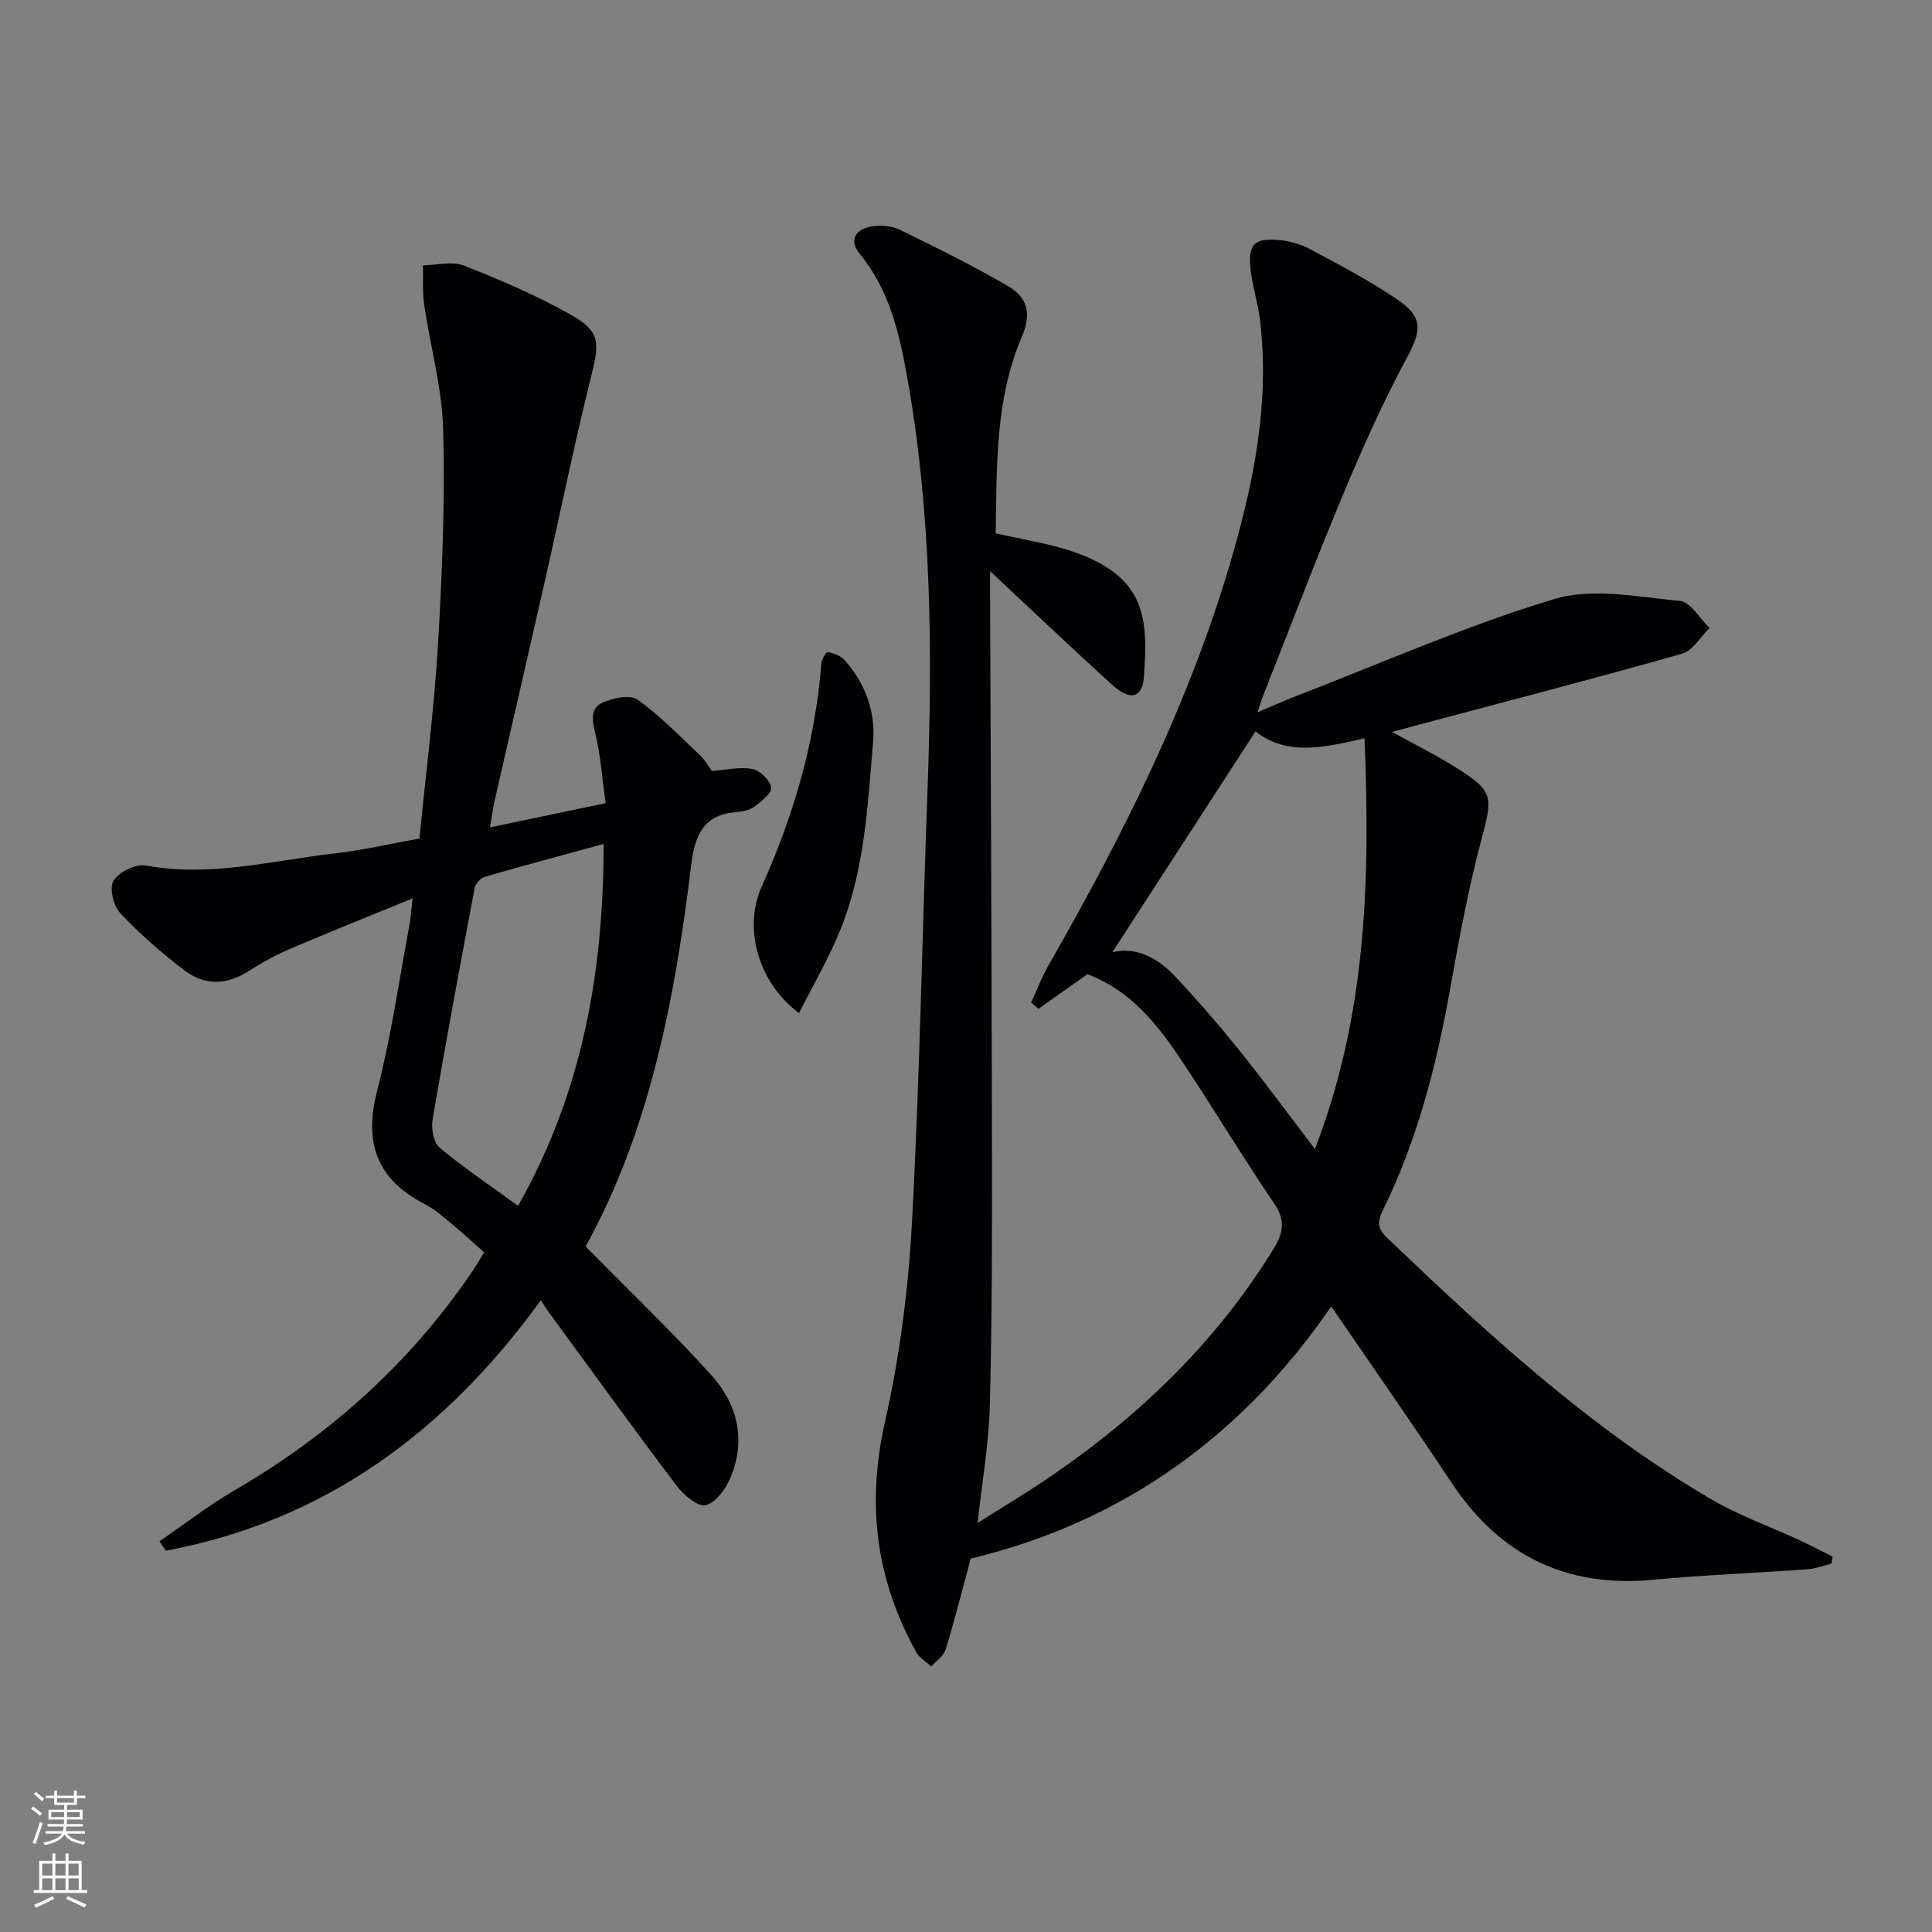 <svg enable-background="new 0 0 400 400" viewBox="0 0 400 400" xmlns="http://www.w3.org/2000/svg"><rect x="0" y="0" width="400" height="400" fill="#808080" stroke="none"/><g fill="#010103"><path d="m275.62 270.49c-18.08 26.34-42.71 44.55-74.64 52.2-1.66 6.12-3.27 12.52-5.19 18.82-.41 1.35-1.96 2.35-2.99 3.51-1.05-.97-2.43-1.75-3.09-2.94-8.35-15.01-10.33-30.62-6.5-47.61 3.05-13.52 4.85-27.47 5.6-41.32 1.61-29.73 2.12-59.52 3.21-89.28 1.05-28.63.89-57.2-4.15-85.51-1.63-9.16-3.66-18.23-9.84-25.76-2.35-2.87-.94-5.16 2.42-5.72 1.87-.31 4.14-.14 5.81.67 7.56 3.68 15.12 7.44 22.39 11.65 3.95 2.29 5.06 5.56 2.91 10.55-5.58 12.96-5.16 26.87-5.41 40.67 5.59 1.29 10.88 2.05 15.85 3.74 15.32 5.21 15.74 13.83 14.82 26.08-.32 4.31-2.86 4.9-6.53 1.57-8.26-7.49-16.33-15.18-25.3-23.56 0 2.36-.01 4.06 0 5.75.14 37.66.33 75.31.38 112.97.03 17.99.03 35.99-.43 53.98-.2 7.89-1.6 15.75-2.54 24.37 2.39-1.5 4.38-2.78 6.39-4.01 22.15-13.59 41.16-30.42 54.91-52.79 2.04-3.32 2.45-5.9.1-9.36-6.08-8.94-11.68-18.2-17.61-27.24-5.41-8.26-11.01-16.39-21.04-20.22-3.11 2.19-6.63 4.68-10.15 7.16-.51-.43-1.02-.86-1.53-1.29 1.2-2.57 2.21-5.25 3.61-7.71 15.58-27.19 29.57-55.1 38.22-85.37 4.49-15.72 7.55-31.67 5.58-48.15-.43-3.6-1.6-7.12-1.98-10.73-.54-5.02.81-6.37 5.88-5.92 2.25.2 4.61.89 6.59 1.96 6.13 3.3 12.35 6.53 18.07 10.45 5.34 3.66 4.8 6.45 1.8 12.05-4.87 9.04-9.08 18.47-13.05 27.96-5.77 13.79-11.07 27.76-16.57 41.66-.35.88-.62 1.79-1.28 3.72 3.03-1.29 5.21-2.29 7.44-3.15 17.95-6.93 35.62-14.76 53.99-20.31 7.96-2.4 17.39-.43 26.07.39 2.19.21 4.08 3.65 6.1 5.6-1.88 1.83-3.47 4.7-5.7 5.33-18.17 5.16-36.47 9.89-54.73 14.76-1.52.41-3.04.82-5.31 1.43 4.7 2.58 8.82 4.64 12.72 7.05 8.4 5.2 8.22 6.13 5.76 15.35-2.73 10.24-4.64 20.72-6.51 31.16-2.82 15.76-6.81 31.15-13.91 45.57-1.14 2.32-1.03 3.74.88 5.56 20.83 19.93 42.02 39.44 67.05 54.12 5.83 3.42 12.31 5.71 18.48 8.57 2.28 1.06 4.5 2.24 6.75 3.36-.08.49-.16.98-.24 1.47-1.66.4-3.31 1.04-5 1.16-10.61.76-21.24 1.16-31.83 2.16-17.97 1.7-31.7-4.94-41.69-19.9-8.14-12.26-16.59-24.35-25.04-36.68zm6.89-117.63c-8.38 1.92-16.07 3.72-22.57-1.43-10.06 15.52-19.95 30.78-29.65 45.73 4.89-1.22 9.37 1.13 13.02 5.01 4.55 4.84 8.92 9.88 13.09 15.06 5.25 6.52 10.21 13.28 15.84 20.66 10.78-27.93 11.44-55.98 10.27-85.03z"/><path d="m33.02 319.1c5.25-3.59 10.3-7.51 15.77-10.69 19.6-11.41 36.03-26.18 48.83-44.93.84-1.23 1.58-2.52 2.61-4.18-2.14-1.9-4.17-3.82-6.31-5.58-1.93-1.58-3.83-3.32-6.01-4.44-9.9-5.11-12.61-12.67-9.83-23.45 2.9-11.23 4.53-22.79 6.68-34.22.27-1.43.35-2.9.66-5.6-8.84 3.62-16.93 6.84-24.94 10.26-3.05 1.3-6.03 2.87-8.81 4.68-4.6 3.01-9.25 3.18-13.49-.05-4.73-3.6-9.27-7.56-13.33-11.89-1.4-1.49-2.25-5.26-1.33-6.71 1.15-1.8 4.61-3.49 6.68-3.11 13.3 2.48 26.12-1.03 39.09-2.5 5.75-.65 11.42-1.98 17.55-3.08 1.32-13.44 3.04-26.77 3.84-40.17.88-14.78 1.47-29.63 1.08-44.42-.22-8.67-2.67-17.28-3.94-25.94-.39-2.67-.18-5.43-.25-8.15 2.86-.03 6.05-.9 8.51.07 7.54 2.96 15.05 6.19 22.09 10.16 6.16 3.47 5.97 5.77 4.23 12.75-3.5 13.99-6.36 28.15-9.55 42.22-3.44 15.2-6.96 30.39-10.43 45.59-.33 1.44-.52 2.92-.98 5.58 8.03-1.68 15.52-3.25 23.94-5.01-.69-5.04-1.02-9.8-2.11-14.37-.64-2.7-1.17-5.27 1.5-6.46 2.15-.95 5.67-1.71 7.21-.62 4.68 3.32 8.72 7.55 12.93 11.51 1.07 1.01 1.8 2.36 2.48 3.27 3.02-.21 5.82-.91 8.39-.41 1.57.31 3.66 2.33 3.88 3.83.17 1.16-2.05 2.89-3.5 3.98-1 .74-2.49 1.03-3.78 1.13-6.93.52-8.57 5.1-9.29 11.05-3.37 27.81-8.68 55.12-21.85 78.86 8.93 9.07 17.77 17.54 25.99 26.59 5.46 6.01 7.28 13.46 4.01 21.28-.97 2.32-3.07 5.21-5.16 5.7-1.63.38-4.57-2.14-6.02-4.06-9.03-11.95-17.8-24.09-26.65-36.18-.39-.54-.74-1.11-1.44-2.18-19.79 27.32-44.77 45.66-77.62 51.85-.46-.63-.89-1.29-1.33-1.96zm91.96-144.38c-8.74 2.39-16.71 4.53-24.63 6.83-.87.25-1.91 1.43-2.08 2.32-3.01 15.93-5.98 31.87-8.7 47.85-.32 1.88.17 4.81 1.44 5.88 5.05 4.23 10.56 7.91 16.25 12.06 13.25-23.45 17.7-48.21 17.72-74.94z"/><path d="m165.42 209.74c-8.15-6-11.71-17.29-7.72-26.18 6.65-14.82 11.11-30.08 12.36-46.28.06-.84 1.03-2.35 1.32-2.29 1.19.25 2.56.71 3.36 1.57 4.41 4.75 6.54 10.88 6.03 16.92-1.15 13.65-1.78 27.53-7.35 40.38-2.32 5.38-5.25 10.49-8 15.88z"/></g><path d="m6.44 374.46.42-.45c.65.47 1.27.95 1.85 1.44l-.45.49c-.65-.56-1.25-1.06-1.82-1.48m.93 7.33-.63-.26c.55-1.36 1.05-2.8 1.53-4.33.19.1.38.19.59.27-.47 1.29-.96 2.73-1.49 4.32m-.38-10.38.44-.42c.43.34 1.01.82 1.74 1.44l-.49.49c-.53-.51-1.09-1.01-1.69-1.51m2.5.35h1.72v-1.04h.59v1.04h3.52v-1.04h.59v1.04h1.75v.53h-1.75v1.42h-2.03v.97h3.22v2.03h-3.24c0 .35-.01.66-.03.93h3.32v.53h-3.37c-.03.27-.08.58-.15.94h3.96v.53h-3.71c.67.92 1.93 1.48 3.79 1.68-.13.24-.23.44-.29.59-2.13-.38-3.48-1.08-4.04-2.12-.43.97-1.77 1.72-4.03 2.23-.09-.19-.2-.37-.33-.55 2.1-.42 3.37-1.03 3.81-1.83h-3.36v-.53h3.58c.08-.29.13-.61.16-.94h-3.33v-.53h3.39c.02-.27.04-.58.04-.93h-3.23v-2.03h3.25v-.97h-2.07v-1.42h-1.73zm1.12 3.44v1h2.65c.01-.3.02-.44.01-.4v-.25-.35zm1.19-2h3.52v-.91h-3.52zm4.71 2h-2.63v.59c0 .15-.01.28-.01.4h2.64z" fill="#fbfcfa"/><path d="m13.56 383.74h.63v1.52h2.72v6.07h1.13v.6h-11.06v-.6h1.13v-6.07h2.73v-1.52h.63v1.52h2.1v-1.52zm-2.69 8.83.38.56c-1.24.63-2.53 1.25-3.85 1.85-.1-.21-.21-.42-.34-.63 1.37-.55 2.63-1.15 3.81-1.78m-2.13-4.27h2.1v-2.45h-2.1zm0 3.04h2.1v-2.46h-2.1zm2.72-3.04h2.1v-2.45h-2.1zm0 3.04h2.1v-2.46h-2.1zm6.07 3.6c-1.41-.71-2.7-1.3-3.86-1.78l.35-.56c1.45.62 2.75 1.19 3.88 1.72zm-1.25-9.09h-2.1v2.45h2.1zm-2.09 5.49h2.1v-2.46h-2.1z" fill="#fbfcfa"/></svg>